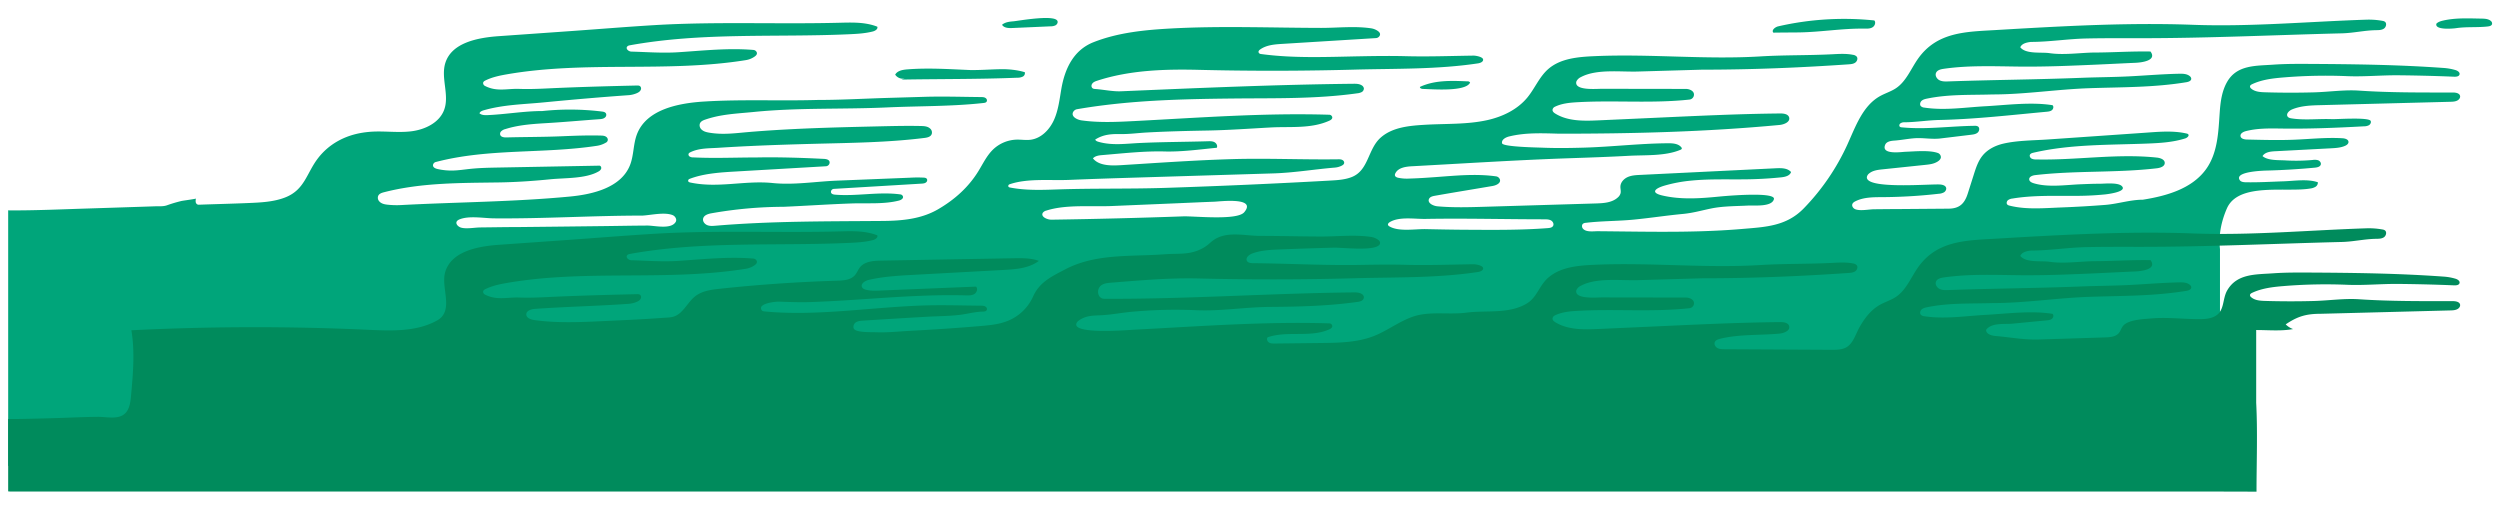 <svg xmlns="http://www.w3.org/2000/svg" viewBox="0 0 2680 546"><defs><style>.a{fill:#00a57a;}.b{fill:#008b5c;}</style></defs><title>HowPainWorks</title><path class="a" d="M2419.821,499.71l-.836,0v0Z"/><path class="a" d="M2637.232,102.985c-.491-3.015-4.425-3.771-7.479-3.818-33.454,0-67.534.23-100.85-2.026-15.761-1.067-32.3,1.418-48.208,1.862q-26.283.734-52.58-.072c-5.22-.16-10.882-.532-14.825-3.957a3.046,3.046,0,0,1-1.3-2.35c.091-1.163,1.269-1.89,2.325-2.388,10.44-4.913,22.156-6.283,33.656-7.227a552.7,552.7,0,0,1,68.2-1.373c18.289.763,36.589-1.107,54.989-.928q29.894.293,59.769,1.528c2.25.093,5.164-.271,5.7-2.459.562-2.288-2.107-3.968-4.36-4.658a59.1,59.1,0,0,0-13.078-2.288c-47.088-3.4-94.541-4.041-141.98-4.307-13.573-.077-27.161-.152-40.7.821-18.262,1.312-38.213.153-48.773,18-5.743,9.708-7.363,21.267-8.159,32.519-1.5,21.263-1.947,44.405-15.218,62.221-15.221,20.435-42.086,28.016-67.252,32-13.473,0-26.841,4.509-40.219,5.56q-23.343,1.836-46.748,2.723c-18.208.691-38.061,2.6-55.908-1.939a4.752,4.752,0,0,1-2.43-1.181c-1.167-1.283-.617-3.478.691-4.618a9.509,9.509,0,0,1,4.817-1.779c21.763-3.624,43.893-2.776,65.861-2.888a317.753,317.753,0,0,0,33.583-1.562c2.624-.293,24.007-2.817,17.835-8.924-4.17-4.127-18.445-2.494-23.683-2.5-6.743-.014-13.473.288-20.209.552-16.033.63-35.275,3.673-50.8-1.17-2.047-.638-4.381-1.815-4.587-3.949-.288-2.969,3.543-4.36,6.506-4.7,43.256-5.033,87.138-2.249,130.389-7.326,3.677-.432,8.338-1.953,8.394-5.656.058-3.787-4.746-5.4-8.514-5.8-42.993-4.543-86.344,3.024-129.564,1.988a9.738,9.738,0,0,1-4.757-.94c-1.409-.828-2.364-2.672-1.65-4.142.635-1.308,2.224-1.785,3.64-2.114,40.2-9.328,81.95-8.188,123.18-9.861,13.414-.544,26.982-1.421,39.764-5.527,2.054-.661,4.509-2.9,3-4.445a3.205,3.205,0,0,0-1.618-.729c-14.413-3.383-30.135-1.864-44.752-.852l-51.206,3.546-52.614,3.643c-15.5,1.074-32.547.97-47.7,4.426-8.633,1.97-17.036,6.11-22.6,13-4.683,5.8-7.036,13.091-9.294,20.2q-3.217,10.128-6.436,20.255c-3.466,10.91-8.877,16.218-20.645,16.311l-56.528.447c-7.716,0-15.434.122-23.149.183-5.644.044-15.109,2.113-20.414-.072-2.11-.868-3.783-3.258-3.037-5.415.519-1.5,1.99-2.434,3.412-3.138,8.927-4.425,19.326-4.308,29.29-4.367a553.6,553.6,0,0,0,59.847-3.6,13.206,13.206,0,0,0,5.741-1.58c1.683-1.086,2.853-3.245,2.157-5.123-.8-2.147-3.425-2.872-5.693-3.184-8.086-1.111-81.449,5.8-79.129-8.294a6.194,6.194,0,0,1,2.366-3.581c3.9-3.232,9.252-3.889,14.287-4.416l45.97-4.812c4.6-.48,8.855-.948,12.93-3.393,1.835-1.1,3.657-2.742,3.75-4.88a4.934,4.934,0,0,0-3.523-4.556c-9.3-3.135-24.713-1.531-34.518-1.2-3.969.135-26.354,3.592-21.677-7.521,1.435-3.41,5.834-4.194,9.525-4.444,7.5-.506,14.708-2.02,22.067-2.552,9.13-.66,18.239,1.33,27.383.259,11.058-1.306,22.11-2.668,33.165-4,2.5-.3,5.173-.677,7.052-2.357s2.333-5.15.231-6.54a6.179,6.179,0,0,0-3.532-.675c-26.017.3-52.163,4.217-78.132,1.633a3.509,3.509,0,0,1-1.96-.6c-1.006-.843-.7-2.58.266-3.466a6.79,6.79,0,0,1,3.639-1.341c12.65,0,25.659-2.215,38.415-2.489,38.379-.823,76.558-5.286,114.8-8.812,2.035-.188,4.2-.425,5.793-1.7s2.208-3.984.673-5.332c-22.623-3.62-48.387-.222-71.206,1.078-22.17,1.178-44.167,4.816-66.12,1.51a6.091,6.091,0,0,1-3.843-1.59c-1.394-1.608-.731-4.27.843-5.7s3.756-1.947,5.841-2.376c23.4-4.819,46.576-3.682,70.212-4.447,34.577,0,69.025-5.491,103.531-6.685,35.175-1.216,69.372-.676,104.339-6.455,2.288-.378,5.162-1.435,5.122-3.753a3.882,3.882,0,0,0-1.62-2.759c-3.1-2.551-7.488-2.627-11.5-2.542-17.718.374-35.455,1.881-53.078,2.785-17.187.882-34.387.911-51.619,1.587-47.726,1.872-95.032,2.174-142.653,3.857-3.195.113-6.547.194-9.406-1.238s-4.965-4.914-3.744-7.87c1.236-2.994,4.952-3.926,8.157-4.393,27.145-3.955,54.736-2.664,82.166-2.39,27.3.273,54.654-.93,81.92-2.123,13.863-.607,27.721-1.353,41.585-1.943,5.147-.219,23.669-1.9,16.1-12.093-20.518-.4-41.05,1.1-61.579,1.1-15.077.357-31.857,2.849-46.775.636-8.667-1.286-25.321,1.341-31.255-6.31,1.789-4.109,7-5.214,11.455-5.722,19.578,0,39.488-3.236,59.16-3.671,19.752-.437,39.51-.3,59.266-.31,71.728-.023,143.2-3.438,214.867-5.22,12.382-.309,24.092-3.146,36.394-3.377,2.981-.056,6.179,0,8.65-1.663s3.4-5.859.917-7.515a6.318,6.318,0,0,0-2.353-.811,82.579,82.579,0,0,0-17.45-1.274c-61.726,2.008-124.195,7.78-185.868,5.492-23.053-.855-46.129-.987-69.193-.637-46.193.7-92.327,3.343-138.437,6.043l-4.153.243c-31.668,1.855-62.54,1.967-82.86,30.734-7.623,10.791-12.561,24.132-23.512,31.524-5.339,3.6-11.666,5.44-17.284,8.591-18.518,10.385-26.124,32.509-34.912,51.837a242.567,242.567,0,0,1-46.687,68.374c-18.745,19.311-41.1,20.034-66.74,22.2-29.236,2.469-58.594,3.024-87.921,2.973-14.68-.025-29.358-.208-44.036-.378q-11-.127-22-.231c-4.594-.038-12.831,1.38-16.219-2.874-1.222-1.534-1.254-4.094.324-5.26a5.875,5.875,0,0,1,2.848-.859c17.168-2.068,34.333-1.762,51.439-3.433,17.569-1.717,35.025-4.44,52.6-6.081,10.942-1.03,20.162-3.777,30.614-5.9,12.7-2.585,26.657-2.4,39.577-3.1,6.188-.336,25.291,1.737,27.441-6.865,2.048-8.206-51.64-3.444-58.1-2.809-20.459,2.015-41.4,3.609-61.615-1.134-12.53-2.94-8.228-7.381,2.289-10.52a154.225,154.225,0,0,1,29.178-5.441c20.677-2.02,41.494-.964,62.228-1.4q16.893-.357,33.711-2.066c4.265-.433,9.395-1.611,10.672-5.7-3.763-4.273-10.285-4.326-15.972-4.049l-145.92,7.139c-4.473.219-9.065.465-13.16,2.278s-7.647,5.57-7.872,10.044c-.123,2.442.731,4.925.169,7.305a9.33,9.33,0,0,1-2.986,4.567c-6.137,5.6-15.215,6.148-23.52,6.4l-119.387,3.565c-16.789.5-33.625,1-50.355-.489-4.714-.42-11.041-3.556-9.126-7.884,1.006-2.273,3.826-2.983,6.274-3.415,20.611-3.64,41.262-6.978,61.9-10.5,3.961-.675,9.134-3.072,7.818-7.034a5.058,5.058,0,0,0-4.159-3.293c-21.821-3.022-43.346-.736-65.181.824-9.159.654-18.322,1.308-27.5,1.544a46.154,46.154,0,0,1-12.343-.877c-1.411-.351-3-1.045-3.316-2.465a3.527,3.527,0,0,1,.458-2.3c3.036-6.049,11.033-7.179,17.792-7.543,56.45-3.04,112.779-6.7,169.272-8.624,21.1-.72,42.205-1.437,63.288-2.591,17.539-.96,38.892.49,55.271-6.44.625-.264,1.327-.642,1.436-1.312a1.868,1.868,0,0,0-.561-1.41c-3.274-3.96-9.12-4.306-14.258-4.276-30.028.175-59.793,3.8-89.706,4.675-14.98.439-29.979.672-44.958.053-4.58-.189-42.189-.8-43.166-4.674-.95-3.761,3.651-6.38,7.417-7.316,17.485-4.345,35.777-3.513,53.786-2.992,79,0,157.4-1.958,236.141-9.353,5.017-.471,11.742-3.247,10.366-8.1-1.022-3.6-5.762-4.276-9.507-4.239-46.122.456-92.471,2.761-138.373,4.834l-56.044,2.532c-15.995.723-33.086,1.178-46.724-7.209-1.718-1.056-3.566-2.6-2.805-4.865a4.236,4.236,0,0,1,2.181-2.391c7.516-3.7,16.01-4.48,24.33-4.954,39.974-2.28,80.2,1.492,120.03-2.83a5.424,5.424,0,0,0,4.669-3.79c1.5-5.22-4.46-7.627-8.41-7.632l-89.652-.14c-6.012-.009-23.18,1.562-27.242-3.935a4.384,4.384,0,0,1-.228-4.52,10,10,0,0,1,4.644-4.134c16.711-8.86,42.242-5.38,60.582-5.91l69.249-2c52.695,0,104.294-2.083,157-5.717,2.478-.171,5.093-.388,7.13-1.811s3.133-4.5,1.605-6.459a6.446,6.446,0,0,0-3.979-1.932c-6.946-1.4-14.11-1.027-21.186-.652-26.091,1.382-51.874.763-77.9,2.344-59.145,3.594-117.7-2.839-176.814-.312-18.13.775-37.861,2.176-51.322,14.345-9.214,8.329-13.963,20.466-21.862,30.052-10.689,12.973-26.731,20.638-43.145,24.261-21.441,4.733-44.159,3.655-65.985,4.911-17.018.98-35.443,2.516-48.17,13.856-13.848,12.338-12.694,34.961-30.9,42.191-7.224,2.869-15.14,3.349-22.9,3.785q-88.287,4.951-176.676,7.834c-39.008,1.272-77.527.359-116.427,1.7-16.817.581-33.807,1.15-50.324-2.065-.87-.169-1.868-.435-1.93-1.586a1.907,1.907,0,0,1,1.322-1.844c19.2-6.653,43.418-3.89,63.828-4.737,22.247-.923,44.5-1.649,66.758-2.329l82.915-2.53,69.432-2.119c21.956-.669,43.669-4.382,65.705-6.21a19.742,19.742,0,0,0,7.779-2.219c1.288-.7,2.573-1.745,2.334-3.446a3.29,3.29,0,0,0-1.362-2.156c-1.541-1.122-3.459-1.1-5.286-1.078-37.838.533-75.619-1.3-113.5-.183-39.389,1.162-78.668,3.953-117.988,6.411-10.122.632-24.506,1.295-31.182-7.249,2.666-2.817,6.785-3.223,10.483-3.53,21.89-1.816,44.261-4.387,66.22-3.841,18.761.467,37.376-2.135,56.081-3.985,1.075-2.135-.4-4.844-2.51-5.963s-4.625-1.074-7.014-1c-24.261.722-48.347.726-72.634,1.841-15.073.691-30.079,3-44.774-1.273-1.386-.4-2.943-1.027-3.387-2.4,8.659-5.546,17.294-6.043,27.192-5.881,9.416.155,19.1-1.2,28.571-1.708,21.548-1.167,43.126-1.674,64.7-2.077,22.715-.425,45.278-2.071,67.8-3.294,20.877-1.134,43,1.6,62.627-7.225,1.813-.815,3.907-2.242,3-4.448a3.306,3.306,0,0,0-2.991-1.957c-69.435-2.137-138.717,3.144-208.214,6.738-19.117.989-38.374,1.966-57.332-.686-4.876-.682-11.239-4.011-9.176-8.681a5.93,5.93,0,0,1,4.464-3.328q15.421-2.667,30.965-4.531c45.243-5.5,90.873-6.431,136.4-6.913,44.5-.473,88.7.625,132.84-5.571a12.861,12.861,0,0,0,4.773-1.315,4.381,4.381,0,0,0,2.359-4.07,4.678,4.678,0,0,0-2.3-3.164c-2.634-1.681-5.956-1.716-9.08-1.683-82.89.881-165.843,4.534-248.752,8.048-9.09.385-18.558-1.774-27.741-2.429-1.486-.106-3.1-.254-3.852-2.016a3.636,3.636,0,0,1,.135-3.026c1.11-2.231,3.469-3.125,5.706-3.856,34.8-11.364,72.6-12.541,108.826-11.65q13.909.342,27.82.563,69.557,1.109,139.117-.8c44.248-1.211,88.658-.089,132.581-6.719,2.553-.386,5.863-1.807,5.333-4.333-.572-2.729-7.948-3.995-10.269-3.962-24.154.338-48.285,1.263-72.313.624-16.028-.427-32.064-.213-48.093.082-35.713.657-72.33,2.417-107.709-2.455a2.771,2.771,0,0,1-2.137-1.425c-.718-1.444.483-2.677,1.625-3.481,6.735-4.743,15.429-5.411,23.651-5.92l100.311-6.2a4.917,4.917,0,0,0,3.951-2.283c1.527-2.554-.43-4.4-2.085-5.517a17.162,17.162,0,0,0-7.2-2.729c-17.817-2.549-35.622-.375-53.37-.405-53.319-.09-106.85-2.293-160.261.588-28.236,1.523-57.1,4.28-83.633,14.709-21.279,8.364-30.756,28.058-34.548,49.968-1.953,11.28-3.2,22.874-7.886,33.319s-13.678,19.808-25.029,21.3c-4.953.65-9.975-.226-14.97-.111a38.107,38.107,0,0,0-25.16,10.421c-6.9,6.588-11.018,15.476-16.035,23.592-10.667,17.26-25.543,30.408-42.946,40.563-18.052,10.535-38.619,12.428-59.449,12.6-59.974.5-119.608.054-179.305,5.115-2.945.25-6.014.483-8.766-.6s-5.063-3.9-4.536-6.808c.694-3.83,5.32-5.3,9.155-5.962a451.538,451.538,0,0,1,77.194-6.914c24.339-1.065,48.648-2.75,73-3.593,16.481-.571,34.515,1.029,50.617-3.088,2.382-.609,5.318-2.4,4.125-4.861a3.287,3.287,0,0,0-2.548-1.741c-23.307-3.155-46.683,2.215-70.119.269-1.962-.163-4.391-.761-4.34-3.1a3.29,3.29,0,0,1,3.156-3.1l93.935-5.63c1.86-.111,3.84-.262,5.209-1.672a2.824,2.824,0,0,0,.713-2.967c-.589-1.472-2.227-1.714-3.659-1.8a143.074,143.074,0,0,0-14.6.088l-78.4,3.147c-22.637.908-46.178,4.892-68.809,2.573-29.825-3.055-58.286,5.8-88.267-.547-1.106-.233-2.422-.66-2.362-2.033a2.1,2.1,0,0,1,1.378-1.806c15.768-6.148,34.85-7.121,51.7-8.1l94.589-5.5a4.166,4.166,0,0,0,4-4.022c0-3.033-3.444-3.76-6.135-3.884-24.02-1.187-48.352-2-72.377-1.526-22.719,0-45.032,1.046-67.691-.07a6.729,6.729,0,0,1-4.113-1.112,2.607,2.607,0,0,1-1-2.119c.077-1.241,1.116-1.842,2.089-2.317,9.247-4.515,19.753-4.085,29.8-4.737q17.166-1.113,34.352-1.9c22.422-1.046,44.859-1.75,67.3-2.349,39.856-1.065,79.836-1.372,119.453-6.333,3.175-.4,6.9-1.208,7.851-4.475a5.565,5.565,0,0,0-1.826-5.595c-2.732-2.467-6.429-2.634-9.925-2.71-14.916-.322-29.838.024-44.753.37-30.958.72-61.922,1.434-92.852,2.986-15.688.787-31.365,1.786-47.017,3.11-14.44,1.221-27.222,3.129-41.816.741-3.188-.522-6.509-1.231-8.821-3.612a6.157,6.157,0,0,1-1.825-5.382c.583-3.013,3.452-4.227,6.071-5.126a113.12,113.12,0,0,1,17.313-4.366c11.425-2,22.914-2.606,34.719-3.791,47.369-4.752,95.177-2.68,142.681-4.854,34.308-1.569,69.508-.971,103.491-4.76,1.4-.156,2.991-.42,3.542-1.9a2.825,2.825,0,0,0-.807-2.972c-1.452-1.4-3.491-1.452-5.4-1.47-20.028-.186-40.132-.858-60.144-.272l-38.838,1.139c-25.4.744-50.9,2.238-76.3,2.238-40.731,1.193-80.581-.811-121.292,1.669-28.377,1.728-62.242,8.635-72.321,35.218-4.009,10.572-3.246,22.51-7.414,33.019-9.425,23.764-39.019,31.213-64.468,33.64-59.729,5.7-120.464,5.939-180.34,9.091a90.143,90.143,0,0,1-15.748-.442c-3.027-.371-6.1-1.114-8.2-3.475a5.711,5.711,0,0,1-1.415-5.18c.774-2.943,3.764-3.922,6.445-4.613,40.141-10.354,81.907-9.892,123.051-10.514,18.5-.28,36.986-1.54,55.4-3.387,15.44-1.548,37.62-.5,51.293-8.237a6.457,6.457,0,0,0,2.942-2.755,2.89,2.89,0,0,0-.124-2.529,2.161,2.161,0,0,0-2.316-1.063L534.413,179.6c-10.185.191-20.384.383-30.514,1.454-6.188.655-12.356,1.638-18.577,1.767a67.929,67.929,0,0,1-16.312-1.639c-2.4-.54-5.331-1.859-4.775-4.595a3.929,3.929,0,0,1,2.912-2.912c56.564-14.842,115.088-8.606,172.574-17.343a26.5,26.5,0,0,0,9.812-3.442,3.468,3.468,0,0,0,2.032-3.276,3.87,3.87,0,0,0-1.377-2.64c-1.767-1.511-4.119-1.6-6.345-1.655-13.894-.341-27.785.16-41.666.752-19.7.841-39.484.718-59.211,1.248-2.644.07-6-.338-6.758-2.883a3.778,3.778,0,0,1,.832-3.44,9.6,9.6,0,0,1,4.786-2.649c15.784-4.959,32.007-5.592,48.36-6.623,17.421-1.1,34.806-2.69,52.216-3.934,2.287-.164,4.714-.373,6.407-2.092a3.568,3.568,0,0,0,.949-3.668c-.681-1.857-2.726-2.245-4.519-2.464a281.716,281.716,0,0,0-63.774-.536c-19.352,0-39.064,3.5-58.475,4.359-3.135.14-6.6.152-8.98-1.9.58-1.905,2.756-2.749,4.671-3.3,20.98-6.015,42.087-6.3,63.6-8.376,30.477-2.942,60.744-5.587,91.3-7.76a27.448,27.448,0,0,0,9.118-2.182c1.855-.818,3.782-2.008,4.381-4.075a3.328,3.328,0,0,0-.316-2.673c-.917-1.468-2.574-1.482-4.071-1.448-28.175.654-56.3,1.4-84.462,2.6C584.3,94.874,570.45,95.8,556.5,95.29c-12.767-.466-24.017,3.362-36.681-3.22a3.483,3.483,0,0,1-1.863-2.45c-.314-1.839,1.082-2.694,2.369-3.335,7.269-3.623,15.339-5.288,23.342-6.672,84.723-14.657,171.257-1.564,255.9-15.168a22.415,22.415,0,0,0,9.319-3.737c1.558-1.093,3.434-2.817,2.082-5.156a4.249,4.249,0,0,0-3.35-2.025c-26.742-2.234-53.485.7-80.151,2.45-17.3,1.138-33.916-.212-50.67-.661-2.823-.076-6.155-2.825-4.606-5.186a3.584,3.584,0,0,1,2.1-1.357,12.782,12.782,0,0,1,1.351-.3c77.583-13.939,155.256-8.254,233.338-11.709,8.978-.4,18.031-.81,26.738-3.039,2.565-.656,5.725-2.68,4.713-5.128-12.359-4.87-26.06-4.586-39.34-4.232-66.49,1.772-133.06-1.415-199.523,2.577-29.827,1.791-59.606,4.263-89.411,6.365l-77.371,5.455c-22.748,1.6-50.54,6.961-57.376,28.716-5.053,16.083,4.548,34.251-1.209,50.1-5.118,14.087-20.892,21.527-35.782,23.241s-30-.8-44.923.583q-3.74.346-7.236.918c-18.731,3.051-35.48,11.987-47.188,27.076-12.588,16.225-14.212,34.262-35.846,42.451-12.219,4.624-25.531,5.233-38.584,5.791-17.668.755-35.357,1.156-53.023,1.8a5.066,5.066,0,0,1-1.654-.122,3.445,3.445,0,0,1-2.172-2.783,10.13,10.13,0,0,1,.266-3.686c-.075.38-14.05,2.264-15.468,2.591A149.411,149.411,0,0,0,178.93,220.1c-4.055,1.414-8.6.922-12.919,1.068l-14.459.485q-28.87.964-57.744,1.87c-26.7.83-53.447,2.039-80.161,2.031-.268,0-4.887.079-4.887-.18V499.414c.756.02,1.652.154,2.02.154H2359.358c6.927,0,13.621-.987,20.461-.973V267.035c-1.742-14.71,1.471-29.981,7.393-43.558,12.343-28.294,63.527-17,89.349-21.389a14.519,14.519,0,0,0,5.552-1.789,5.33,5.33,0,0,0,2.633-4.9c-10.882-3.784-25.253-1.429-36.61-1.039-13.5.464-27.005,1.268-40.521,1.036-2.4-.041-5.239-.33-6.568-2.247a3.925,3.925,0,0,1-.224-.366c-5.46-9.2,26.754-9.883,29.993-9.971q25.5-.691,50.9-3.107c2.544-.241,5.687-1,6.214-3.5.395-1.878-1.118-3.731-2.913-4.411a12.805,12.805,0,0,0-5.7-.316,198.409,198.409,0,0,1-29.628.459c-7.2-.426-18.546.341-24.271-4.6,2.633-4.229,8.393-4.93,13.368-5.193l59.9-3.159c5.187-.273,10.508-.577,15.262-2.673,1.776-.782,3.659-2.163,3.642-4.1-.025-2.779-3.608-3.837-6.382-4.006-17.388-1.059-34.742.878-52.1,1.573-16.632.665-33.622.191-50.339-.2-2.851-.066-6.516-.825-6.935-3.646-.423-2.845,2.935-4.642,5.72-5.36,12.154-3.133,24.881-2.965,37.431-2.776,29.657.444,59.495-.751,89.182-2.389a11.479,11.479,0,0,0,5.259-1.141c1.562-.918,2.66-2.9,1.972-4.575-1.768-4.3-36.606-1.763-41.5-1.967-14.385-.6-28.924,1.4-43.292-.8-1.59-.244-3.338-.637-4.266-1.951-2.008-2.841,1.551-6.351,4.767-7.68,9.637-3.981,20.333-4.307,30.756-4.577l138.886-3.6c2.768-.072,5.688-.188,8.028-1.667C2636.3,106.478,2637.52,104.757,2637.232,102.985ZM724.12,238.255c-5.243,7.916-22.473,3.493-30.227,3.538-15.314.089-30.629.393-45.942.579q-45.942.559-91.886,1.034c-13.736,0-27.479.279-41.215.41-6.006.057-14.736,1.816-20.486.228-4.244-1.173-8.066-6.239-1.9-8.806,10.326-4.3,26.154-1.253,37.1-1.155,53.188.475,106.288-2.97,159.388-2.97,9.038-.542,23.3-3.94,32.015-.544,2.786,1.085,4.883,4.492,3.481,7.132A6.41,6.41,0,0,1,724.12,238.255ZM1335.9,224.5a16.806,16.806,0,0,1-2.1,3.03c-7.633,9.051-53.566,3.986-65.487,4.412q-70.477,2.513-141,3.554c-4.941.069-12.035-3.326-9.351-7.471a6.6,6.6,0,0,1,3.738-2.289c21.088-6.754,48.055-3.944,70.123-4.875q35.694-1.514,71.388-3.011c12.813-.54,25.625-1.156,38.441-1.621C1307.377,216.018,1342.589,211.614,1335.9,224.5Zm328.978,17.738c-1.058,1.768-3.413,2.129-5.473,2.292l-.07.006c-29.558,2.292-60.175,1.921-89.755,1.75-13.7-.08-27.4-.375-41.1-.671-11.3-.245-29.04,3.017-39.035-2.936a3.016,3.016,0,0,1-1.48-1.511c-.42-1.334.941-2.511,2.149-3.217,10.191-5.954,26.492-3.07,38.113-3.276,42.731-.757,85.5.424,128.027.424,2.274.057,4.668.147,6.612,1.329S1666.042,240.282,1664.874,242.235Z"/><path class="a" d="M1070.605,74.221q1.418-.035,2.837-.055c7.995-.109,17.591.89,25.168,3.261a4.2,4.2,0,0,1-2.282,4.734,12.93,12.93,0,0,1-5.8,1.147c-41.44,1.691-82.622,1.259-124.151,2.023l3.357-1.138a9.9,9.9,0,0,1-10.091-4.15c2.4-4.4,8.22-5.294,13.217-5.685,22.6-1.768,45.029-.188,67.773.754C1050.656,75.207,1060.575,74.464,1070.605,74.221Z"/><path class="a" d="M1086.47,22.839c-4.34.365-9,.861-12.28,3.732,2.1,3.43,6.91,3.649,10.927,3.471l41.056-1.818a12.053,12.053,0,0,0,5.216-1.02c1.575-.843,2.779-2.666,2.315-4.392C1131.626,15.08,1091.405,22.424,1086.47,22.839Z"/><path class="a" d="M1525.636,95.356c-1.545-.028-3.633-.64-3.468-2.177,15.674-7.378,33.777-6.743,51.084-5.958a2.839,2.839,0,0,1,2.689,1.313C1571.206,98.715,1534.645,95.516,1525.636,95.356Z"/><path class="a" d="M1926.829,34.77c-8.531.062-17.106.113-25.761.24-2.374-2.529,1.8-5.98,5.179-6.77a316.206,316.206,0,0,1,103.022-6.327c1.882,2.151.576,5.791-1.847,7.309s-5.461,1.516-8.319,1.467C1974.806,30.275,1951.373,34.574,1926.829,34.77Z"/><path class="a" d="M2670.2,22.5a3.4,3.4,0,0,1,1.228,3.492c-.592,1.7-2.728,2.177-4.517,2.382-11.344,1.3-22.807.115-34.243,1.856-2.418.369-22.5,2.339-20.909-4.633a1.131,1.131,0,0,1,.393-.549c1.88-1.688,4.409-2.427,6.872-3,13.476-3.1,27.421-2.334,41.187-2.1,3.087.053,6.328.191,8.976,1.778A5.942,5.942,0,0,1,2670.2,22.5Z"/><path class="b" d="M2637.232,326.648c-.491-3.015-4.425-3.771-7.479-3.818-33.454,0-67.534.23-100.85-2.025-15.761-1.067-32.3,1.418-48.208,1.861q-26.283.733-52.58-.072c-5.22-.16-10.882-.532-14.825-3.956a3.049,3.049,0,0,1-1.3-2.351c.091-1.163,1.269-1.89,2.325-2.387,10.44-4.913,22.156-6.284,33.656-7.228a552.5,552.5,0,0,1,68.2-1.372c18.289.762,36.589-1.108,54.989-.929q29.894.293,59.769,1.529c2.25.093,5.164-.272,5.7-2.46.562-2.287-2.107-3.968-4.36-4.657a59.043,59.043,0,0,0-13.078-2.289c-47.088-3.4-94.541-4.041-141.98-4.307-13.573-.076-27.161-.152-40.7.821-18.262,1.313-38.213.153-48.773,18-5.95,10.058-2.336,23.448-14.877,28.76-5.827,2.468-12.369,2.415-18.7,2.322-15.717-.23-32.408-2.126-48.05-.709-8.263.748-25.194,1.148-30.53,8.415-1.626,2.214-2.357,5.007-4.1,7.132-3.365,4.105-9.355,4.593-14.66,4.761l-71.411,2.256c-15.855.5-30.541-2.464-46.2-3.756-4.443-.367-10.217-2.148-10.086-6.605,5.916-7.992,19.559-5.789,28.3-6.625,12.143-1.162,24.282-2.377,36.429-3.5,2.035-.188,4.2-.425,5.793-1.7s2.208-3.984.673-5.332c-22.623-3.62-48.387-.222-71.206,1.078-22.17,1.178-44.167,4.816-66.12,1.51a6.091,6.091,0,0,1-3.843-1.59c-1.394-1.608-.731-4.27.843-5.7s3.756-1.946,5.841-2.376c23.4-4.818,46.576-3.682,70.212-4.446,34.577,0,69.025-5.492,103.531-6.685,35.175-1.217,69.372-.676,104.339-6.456,2.288-.378,5.162-1.435,5.122-3.753a3.878,3.878,0,0,0-1.62-2.758c-3.1-2.552-7.488-2.627-11.5-2.543-17.718.374-35.455,1.881-53.078,2.785-17.187.882-34.387.911-51.619,1.587-47.726,1.872-95.032,2.174-142.653,3.857-3.195.113-6.547.194-9.406-1.238s-4.965-4.914-3.744-7.87c1.236-2.993,4.952-3.925,8.157-4.393,27.145-3.955,54.736-2.664,82.166-2.39,27.3.273,54.654-.93,81.92-2.123,13.863-.607,27.721-1.352,41.585-1.942,5.147-.219,23.669-1.9,16.1-12.094-20.518-.4-41.05,1.1-61.579,1.1-15.077.358-31.857,2.849-46.775.636-8.667-1.286-25.321,1.342-31.255-6.31,1.789-4.109,7-5.213,11.455-5.721,19.578,0,39.488-3.237,59.16-3.672,19.752-.437,39.51-.3,59.266-.31,71.728-.023,143.2-3.438,214.867-5.22,12.382-.309,24.092-3.146,36.394-3.377,2.981-.056,6.179,0,8.65-1.663s3.4-5.859.917-7.514a6.32,6.32,0,0,0-2.353-.812,82.645,82.645,0,0,0-17.45-1.274c-61.726,2.008-124.195,7.78-185.868,5.492-23.053-.855-46.129-.987-69.193-.637-46.193.7-92.327,3.344-138.437,6.043l-4.153.243c-31.668,1.856-62.54,1.967-82.86,30.734-7.623,10.792-12.561,24.132-23.512,31.524-5.339,3.6-11.666,5.441-17.284,8.591-9.826,5.511-16.627,14.574-22.043,24.229-4.329,7.719-7.089,19.006-16.183,22.38-4.53,1.68-9.484,1.675-14.315,1.648l-114.225-.618c-2.555-.014-5.232-.058-7.475-1.283s-3.837-4.046-2.812-6.387c.9-2.06,3.32-2.918,5.5-3.473,20.175-5.135,43.069-3.667,63.825-5.617,5.017-.471,11.742-3.247,10.366-8.1-1.022-3.6-5.762-4.276-9.507-4.239-46.122.456-92.471,2.761-138.373,4.835l-56.044,2.531c-15.995.723-33.086,1.178-46.724-7.209-1.718-1.056-3.566-2.6-2.805-4.864a4.238,4.238,0,0,1,2.181-2.392c7.516-3.7,16.01-4.48,24.33-4.954,39.974-2.279,80.2,1.492,120.03-2.829a5.427,5.427,0,0,0,4.669-3.79c1.5-5.221-4.46-7.627-8.41-7.633l-89.652-.14c-6.012-.009-23.18,1.563-27.242-3.934a4.386,4.386,0,0,1-.228-4.521,10.01,10.01,0,0,1,4.644-4.134c16.711-8.86,42.242-5.38,60.582-5.909l69.249-2c52.695,0,104.294-2.084,157-5.718,2.478-.171,5.093-.388,7.13-1.811s3.133-4.5,1.605-6.459a6.446,6.446,0,0,0-3.979-1.932c-6.946-1.395-14.11-1.027-21.186-.652-26.091,1.382-51.874.763-77.9,2.345-59.145,3.593-117.7-2.84-176.814-.313-18.13.776-37.861,2.176-51.322,14.345-9.305,8.411-11.637,20.709-22.528,27.243-19.184,11.51-43.532,7-64.633,9.76-16.424,2.144-33.195-.759-49.538,2.231-18.021,3.3-33.562,16.791-50.647,23.212-17.531,6.588-36.789,6.888-55.278,7.1l-50.014.573c-2.164.025-4.469.012-6.291-1.157s-2.764-3.955-1.295-5.545c21.1-7.273,45.732.618,66.013-8.5,1.812-.815,3.906-2.243,3-4.448a3.3,3.3,0,0,0-2.991-1.956c-69.435-2.138-138.717,3.143-208.214,6.737-7.017.363-64.239,5.114-63.065-5.8.2-1.838,1.689-3.254,3.21-4.3,7.29-5.032,14.648-4.952,22.88-5.314,10.96-.481,21.931-2.664,32.884-3.7a504.238,504.238,0,0,1,69.338-1.739c26.931,1.181,52.3-3.315,79.307-3.518,31.261-.235,62.6-.984,93.6-5.335a12.88,12.88,0,0,0,4.773-1.315,4.381,4.381,0,0,0,2.359-4.071,4.674,4.674,0,0,0-2.3-3.163c-2.634-1.681-5.956-1.717-9.08-1.684-88.594.942-177.387,7.2-265.76,6.857a9.993,9.993,0,0,1-3.693-.479,6.352,6.352,0,0,1-3.041-2.8,8.815,8.815,0,0,1,1.393-10.352c2.814-2.789,7.107-3.285,11.056-3.6,31.431-2.531,62.889-5.328,94.367-4.554q13.909.342,27.82.563,69.557,1.109,139.117-.8c44.248-1.211,88.658-.089,132.581-6.719,2.553-.385,5.863-1.806,5.333-4.333-.572-2.729-7.948-4-10.269-3.962-24.154.339-48.285,1.264-72.313.624-16.028-.426-32.064-.213-48.093.082-38.814.715-77.208-1.491-115.9-1.844-2.49-.023-5.469-.329-6.618-2.538-1.669-3.211,2.174-6.5,5.558-7.779,9.334-3.531,19.5-4,29.475-4.4q29.057-1.144,58.126-1.916c8.773-.247,44,4.045,49.047-3.295,1.527-2.553-.43-4.4-2.085-5.517a17.176,17.176,0,0,0-7.2-2.729c-17.817-2.549-35.622-.375-53.37-.405-21.789-.036-43.578-.69-65.366-.678-16.636.009-36.256-5.755-50.819,5.149-2.117,1.585-4,3.465-6.1,5.071a39.235,39.235,0,0,1-6.522,3.953c-12.948,6.379-24.76,4.464-38.3,5.491-36.919,2.8-74.271-1.15-107.547,16.378-14.137,7.447-27.058,13.408-33.947,28.613a50.423,50.423,0,0,1-29.241,27.19c-8.7,3.139-18.034,4-27.252,4.787q-37.1,3.15-74.289,5.067c-12.266.632-24.95,2.077-37.225,1.615-5.152-.194-20.187.378-23.7-3.132-1.978-1.978-.964-5.612,1.284-7.276s5.21-1.9,8-2.082q33.837-2.16,67.689-4.1c11.572-.662,23.366-.685,34.885-1.936,8.836-.96,17.517-3.619,26.541-3.619,1.4-.156,2.991-.42,3.542-1.9a2.825,2.825,0,0,0-.807-2.972c-1.452-1.4-3.491-1.452-5.4-1.47-20.028-.186-40.132-.858-60.144-.272C934.8,329.1,876.528,339.209,819.926,333.88c-1.3-.122-2.777-.351-3.475-1.45-4.616-7.27,15.052-9.179,18.422-9.071,10.965.353,21.87.841,32.979.486,55.792-1.779,111.895-8.742,167.708-7.188,3.1.085,6.4.139,9.023-1.515s3.924-5.722,1.716-7.895l-102.963,4.209c-5.031.2-10.151.4-15.023-.871-1.645-.43-3.39-1.145-4.179-2.651-1.921-3.665,3.151-6.969,7.183-7.9,15.778-3.649,32.046-4.541,48.217-5.42l96.167-5.226c13.251-.721,27.37-1.744,37.97-9.727-8.652-3.115-18.086-2.988-27.281-2.823L944.454,279.38c-8.159.146-17.427.806-22.552,7.156-2.152,2.667-3.284,6.065-5.567,8.621-4.475,5.009-11.994,5.527-18.707,5.732q-63.128,1.926-125.987,8.666c-8.9.955-18.235,2.145-25.494,7.388-6.719,4.852-10.465,12.418-16.479,17.935-6.65,6.1-11.88,5.3-20.5,5.957-20.614,1.56-41.218,2.382-61.866,3.36-24.866,1.178-49.9,2.348-74.558-1.1-3.788-.53-8.534-2.234-8.537-6.059,0-4,5.128-5.6,9.119-5.886,33.308-2.419,66.871-3.046,100.261-5.426a27.448,27.448,0,0,0,9.118-2.182c1.855-.818,3.782-2.007,4.381-4.075a3.328,3.328,0,0,0-.316-2.673c-.917-1.468-2.574-1.482-4.071-1.447-28.175.653-56.3,1.395-84.462,2.6-13.934.594-27.785,1.519-41.739,1.01-12.767-.466-24.017,3.362-36.681-3.219a3.487,3.487,0,0,1-1.863-2.45c-.314-1.84,1.082-2.694,2.369-3.335,7.269-3.624,15.339-5.289,23.342-6.673,84.723-14.657,171.257-1.564,255.9-15.168a22.4,22.4,0,0,0,9.319-3.737c1.558-1.093,3.434-2.817,2.082-5.155a4.25,4.25,0,0,0-3.35-2.026c-26.742-2.234-53.485.7-80.151,2.45-17.3,1.139-33.916-.212-50.67-.661-2.823-.075-6.155-2.825-4.606-5.186a3.589,3.589,0,0,1,2.1-1.357,13.036,13.036,0,0,1,1.351-.3c77.583-13.939,155.256-8.254,233.338-11.709,8.978-.4,18.031-.809,26.738-3.038,2.565-.657,5.725-2.681,4.713-5.129-12.359-4.87-26.06-4.586-39.34-4.232-66.49,1.773-133.06-1.414-199.523,2.577-29.827,1.791-59.606,4.264-89.411,6.365l-77.371,5.455c-22.748,1.6-50.54,6.961-57.376,28.717-5.4,17.2,10.138,41.962-9.074,52.53-22.163,12.191-48.949,11-74.217,9.84q-126.556-5.8-253.28.544c3.874,22.936,1.792,46.411-.3,69.578-.492,5.454-1.036,11.084-3.658,15.892-6.356,11.653-21.237,7.209-32.077,7.31-15.975.149-31.971,1-47.942,1.446-2.626.073-48.1,1.371-48.1.752v77.716c.756.02,1.652.154,2.02.154H2359.358c19.877,0,39.753.136,59.627.139,0-31.739,1.274-63.766-.351-95.349v-77.91c13.233,0,26.522,1.352,39.54-1.02a21.123,21.123,0,0,1-7.914-5.046c12.464-8.413,21.557-11.344,37.606-11.344l138.886-3.605c2.768-.071,5.688-.188,8.028-1.667C2636.3,330.141,2637.52,328.42,2637.232,326.648Z"/></svg>